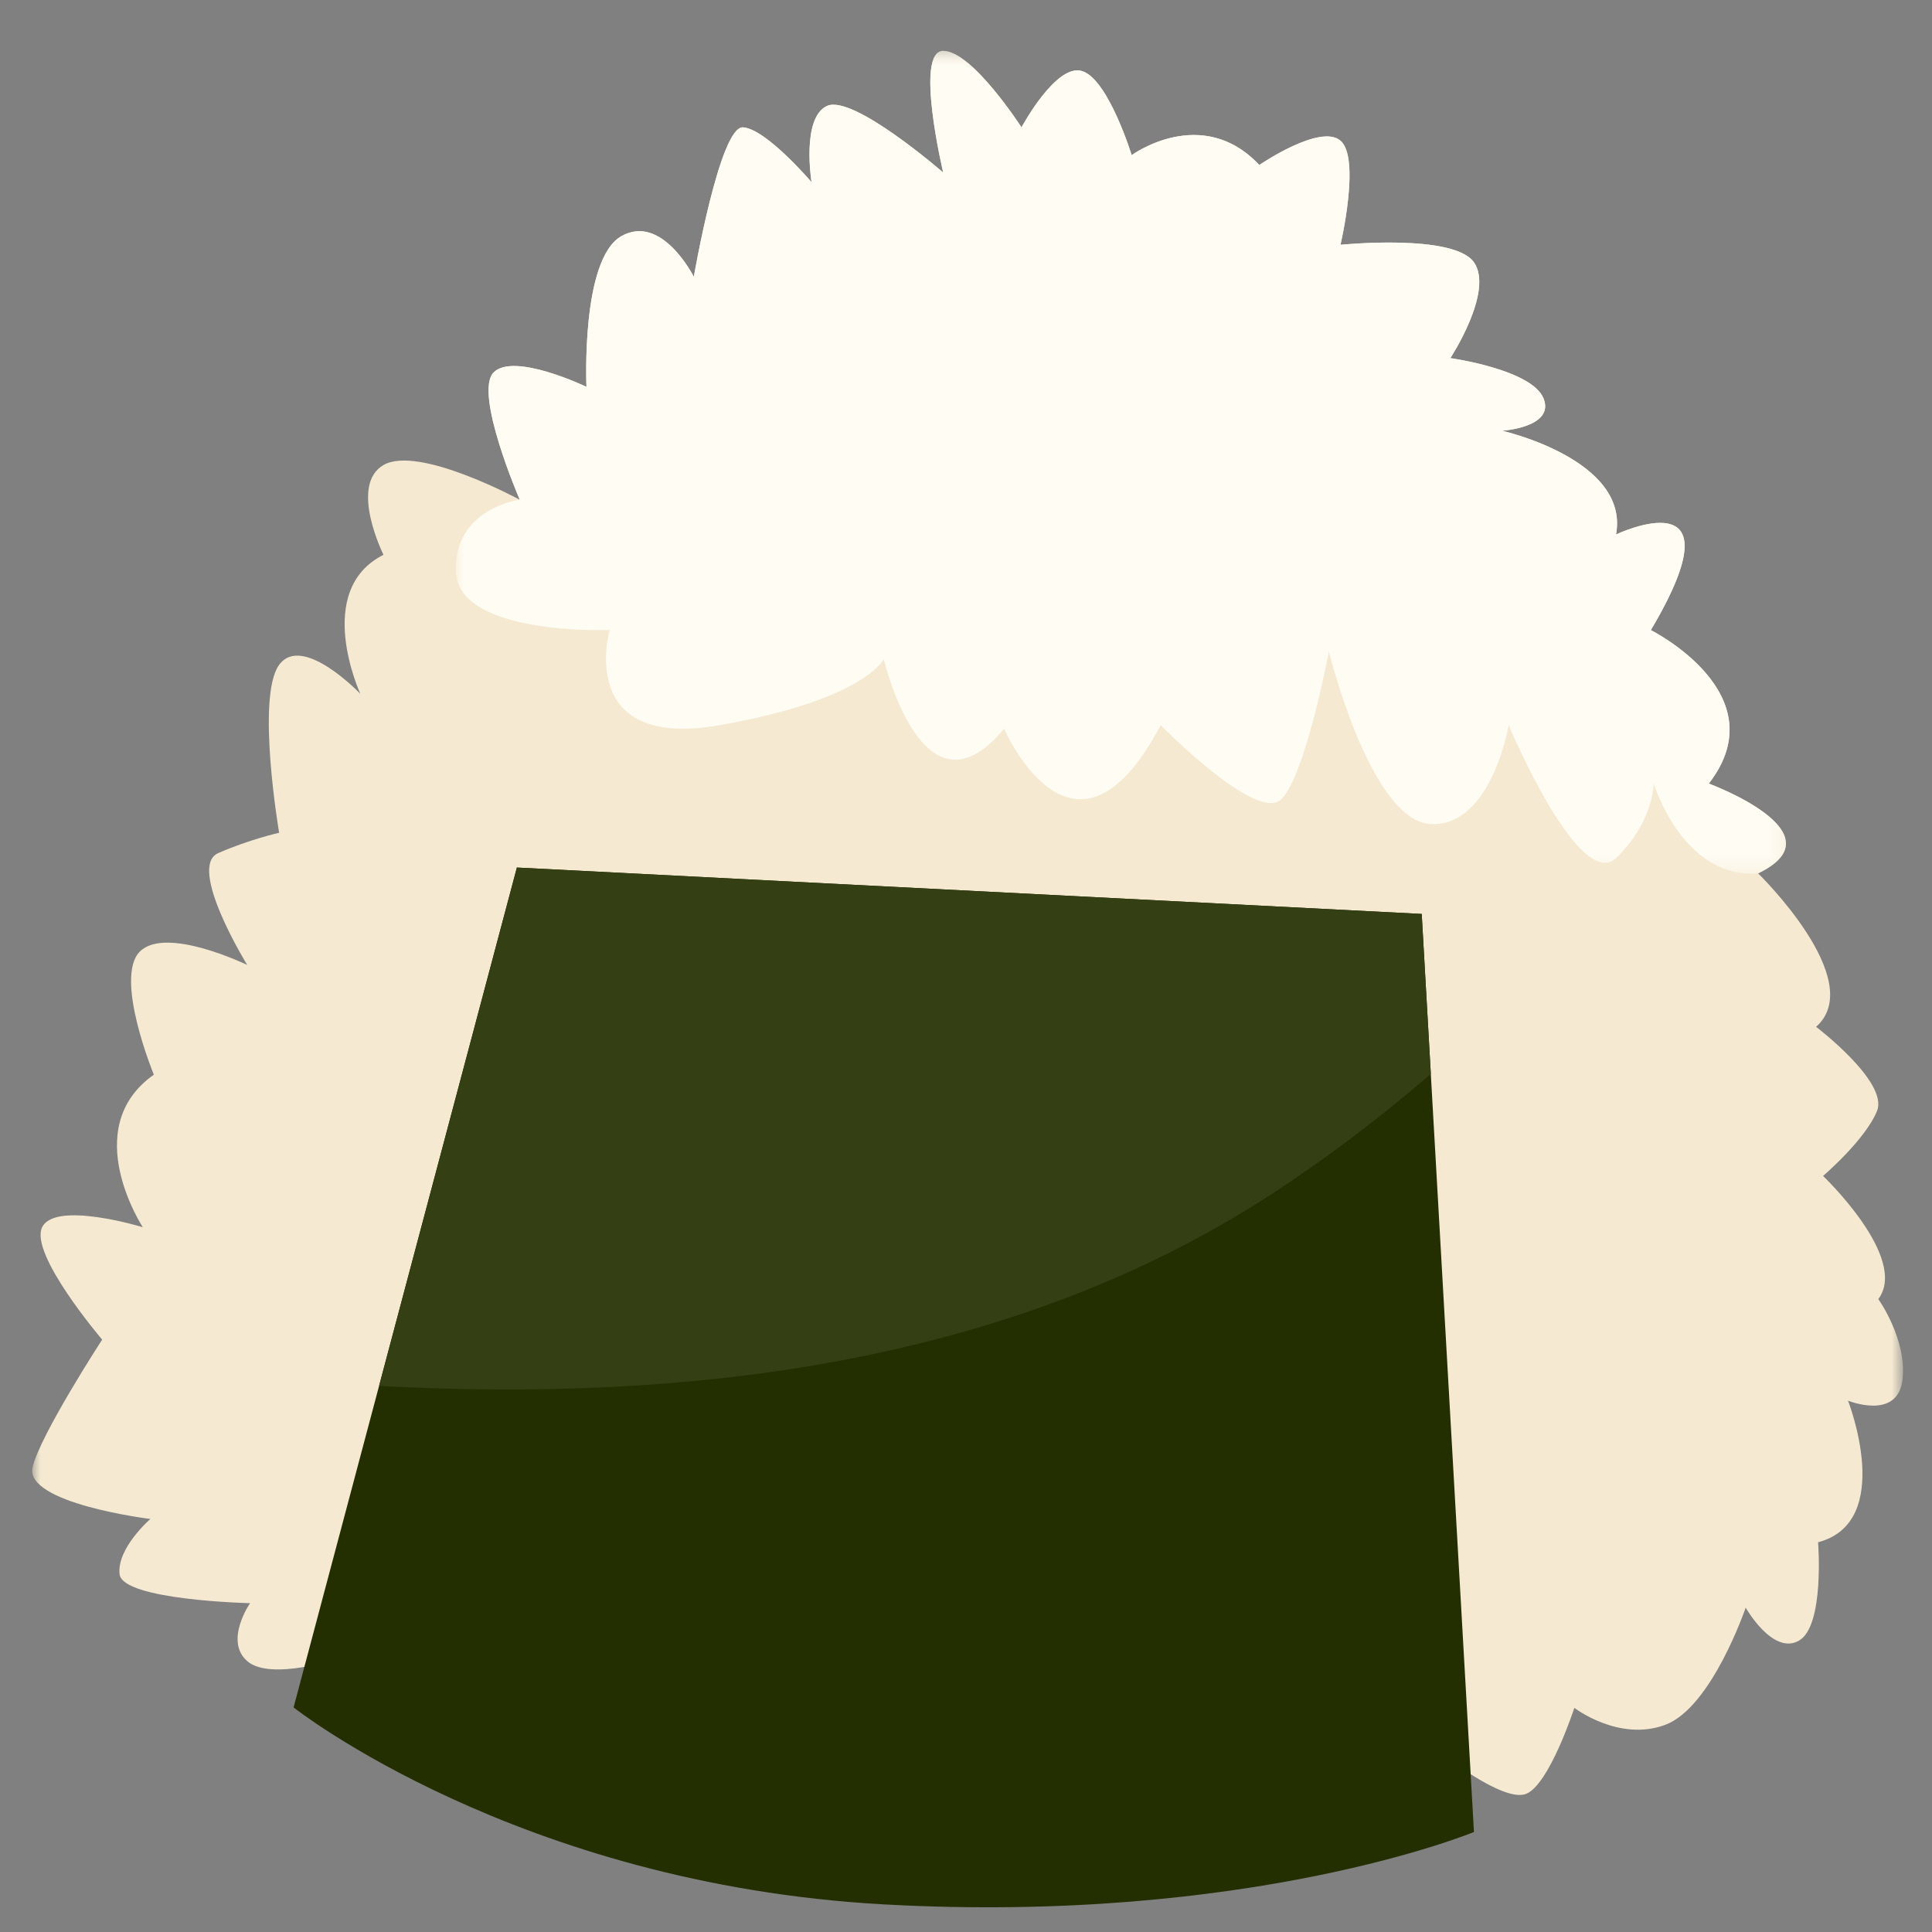 <svg width="120" height="120" viewBox="0 0 120 120" xmlns="http://www.w3.org/2000/svg" xmlns:xlink="http://www.w3.org/1999/xlink"><rect x="0" y="0" width="120" height="120" fill="#808080" stroke="none"/><defs><path id="a" d="M0 1.535h116.197v112.608H0z"/><path id="c" d="M1.019 1.535H83.63V52.64H1.019z"/></defs><g fill="none" fill-rule="evenodd"><g transform="translate(2 1.624)"><mask id="b" fill="#fff"><use xlink:href="#a"/></mask><path d="M.026 89.502c.468-2 4.32-7.92 4.32-7.92S-.195 76.267.618 74.6c.815-1.661 6.251 0 6.251 0s-4.032-6.143.686-9.474c0 0-2.488-6.029-.866-7.649 1.619-1.616 6.666.834 6.666.834s-3.757-6.095-1.8-6.947c1.952-.856 3.782-1.263 3.782-1.263s-1.442-8.45 0-10.428c1.44-1.98 5.044 1.797 5.044 1.797s-2.963-6.423 1.439-8.634c0 0-2.16-4.32 0-5.576 2.163-1.26 8.462 2.156 8.462 2.156s-2.88-6.656-1.616-7.913c1.258-1.26 5.761.9 5.761.9s-.357-7.917 2.163-9.357c2.52-1.437 4.503 2.523 4.503 2.523s1.622-9.388 3.061-9.284c1.445.107 4.253 3.407 4.253 3.407s-.648-4.02.971-4.74c1.622-.72 7.207 4.14 7.207 4.14s-1.803-7.557 0-7.557c1.799 0 4.863 4.75 4.863 4.75s2.16-4.03 3.782-3.49c1.622.537 3.061 5.217 3.061 5.217s4.354-3.186 7.928.613c0 0 3.781-2.593 5.04-1.513 1.265 1.08 0 6.468 0 6.468s7.026-.714 8.291 1.09c1.259 1.793-1.464 5.949-1.464 5.949s5.063.704 5.787 2.504c.718 1.797-2.574 2.008-2.574 2.008s7.93 1.788 7.077 6.442c0 0 7.921-3.773 2.16 5.94 0 0 7.924 3.957 3.601 9.534 0 0 8.288 3.054 3.064 5.577 0 0 6.843 6.657 3.599 9.53 0 0 4.506 3.42 3.788 5.217-.724 1.803-3.355 4.045-3.355 4.045s5.35 5.094 3.431 7.649c0 0 1.809 2.517 1.499 5.034-.316 2.523-3.38 1.275-3.38 1.275s2.953 7.526-1.86 8.795c0 0 .42 5.226-1.205 6.12-1.615.9-3.291-2.059-3.291-2.059s-2.11 6.2-4.99 7.276c-2.884 1.08-5.651-1.052-5.651-1.052s-1.556 4.772-2.998 5.343c-1.439.569-5.388-2.611-5.388-2.611s-2.353 4.08-4.158 4.44c-1.8.357-5.657-2.621-5.657-2.621s-5.87 4.058-8.573 3.878c-2.7-.177-6.482-2.546-6.482-2.546s-1.983 3.806-3.245 3.806c-1.258 0-1.198-3.806-1.198-3.806s-1.958 3.806-3.532 3.806c-1.572 0-5.01-3.83-5.01-3.83s-2.327 2.57-5.03 2.21c-2.7-.357-7.023-4.314-7.023-4.314s-1.212 2.672-4.21 1.961c-3-.704-6.238-5.2-6.238-5.2s-1.8 2.696-3.425 2.34c-1.619-.364-4.503-5.94-4.503-5.94s-4.322 1.442-5.761.18c-1.442-1.26.177-3.598.177-3.598s-7.921-.18-8.105-1.8c-.18-1.617 1.913-3.43 1.913-3.43s-7.851-.966-7.314-3.22" fill="#F5E9D1" mask="url(#b)"/></g><path d="M18.235 106.052l13.87-52.169 56.2 2.883 3.245 57.022s-13.872 5.757-36.656 4.497c-22.79-1.26-36.659-12.233-36.659-12.233" fill="#242F01"/><path d="M78.845 74.254c3.55-2.302 6.874-4.835 10.027-7.548l-.566-9.94-56.201-2.88-8.56 32.194c19.096 1.036 39.087-1.32 55.3-11.826" fill="#343F13"/><g transform="translate(27.297 1.624)"><mask id="d" fill="#fff"><use xlink:href="#c"/></mask><path d="M81.903 52.624c5.224-2.523-3.064-5.58-3.064-5.58 4.322-5.576-3.599-9.53-3.599-9.53 5.762-9.714-2.163-5.94-2.163-5.94.854-4.658-7.074-6.442-7.074-6.442s3.292-.212 2.571-2.009c-.72-1.8-5.786-2.504-5.786-2.504s2.722-4.156 1.464-5.952c-1.259-1.8-8.288-1.087-8.288-1.087s1.261-5.387 0-6.467c-1.262-1.08-5.044 1.51-5.044 1.51-3.573-3.8-7.928-.61-7.928-.61s-1.438-4.68-3.057-5.217c-1.623-.54-3.785 3.49-3.785 3.49s-3.065-4.753-4.864-4.753c-1.8 0 0 7.56 0 7.56s-5.581-4.86-7.203-4.143c-1.622.723-.974 4.74-.974 4.74s-2.805-3.3-4.253-3.405c-1.44-.104-3.058 9.285-3.058 9.285s-1.983-3.96-4.506-2.523c-2.52 1.44-2.163 9.356-2.163 9.356s-4.503-2.16-5.762-.9c-1.261 1.257 1.62 7.91 1.62 7.91s-4.14.544-3.963 4.498c.18 3.96 9.547 3.597 9.547 3.597S8.41 45 17.417 43.416s10.179-4.105 10.179-4.105 2.428 10.446 7.472 4.326c0 0 4.326 9.998 9.73-.221 0 0 5.977 6.11 7.491 4.601 1.512-1.51 2.954-9.183 2.954-9.183s2.574 10.535 6.33 10.724c3.76.186 4.838-6.142 4.838-6.142s4.399 10.49 6.704 8.226c2.302-2.254 2.302-4.6 2.302-4.6s1.806 5.94 6.486 5.582" fill="#FFFCF4" mask="url(#d)"/></g></g></svg>